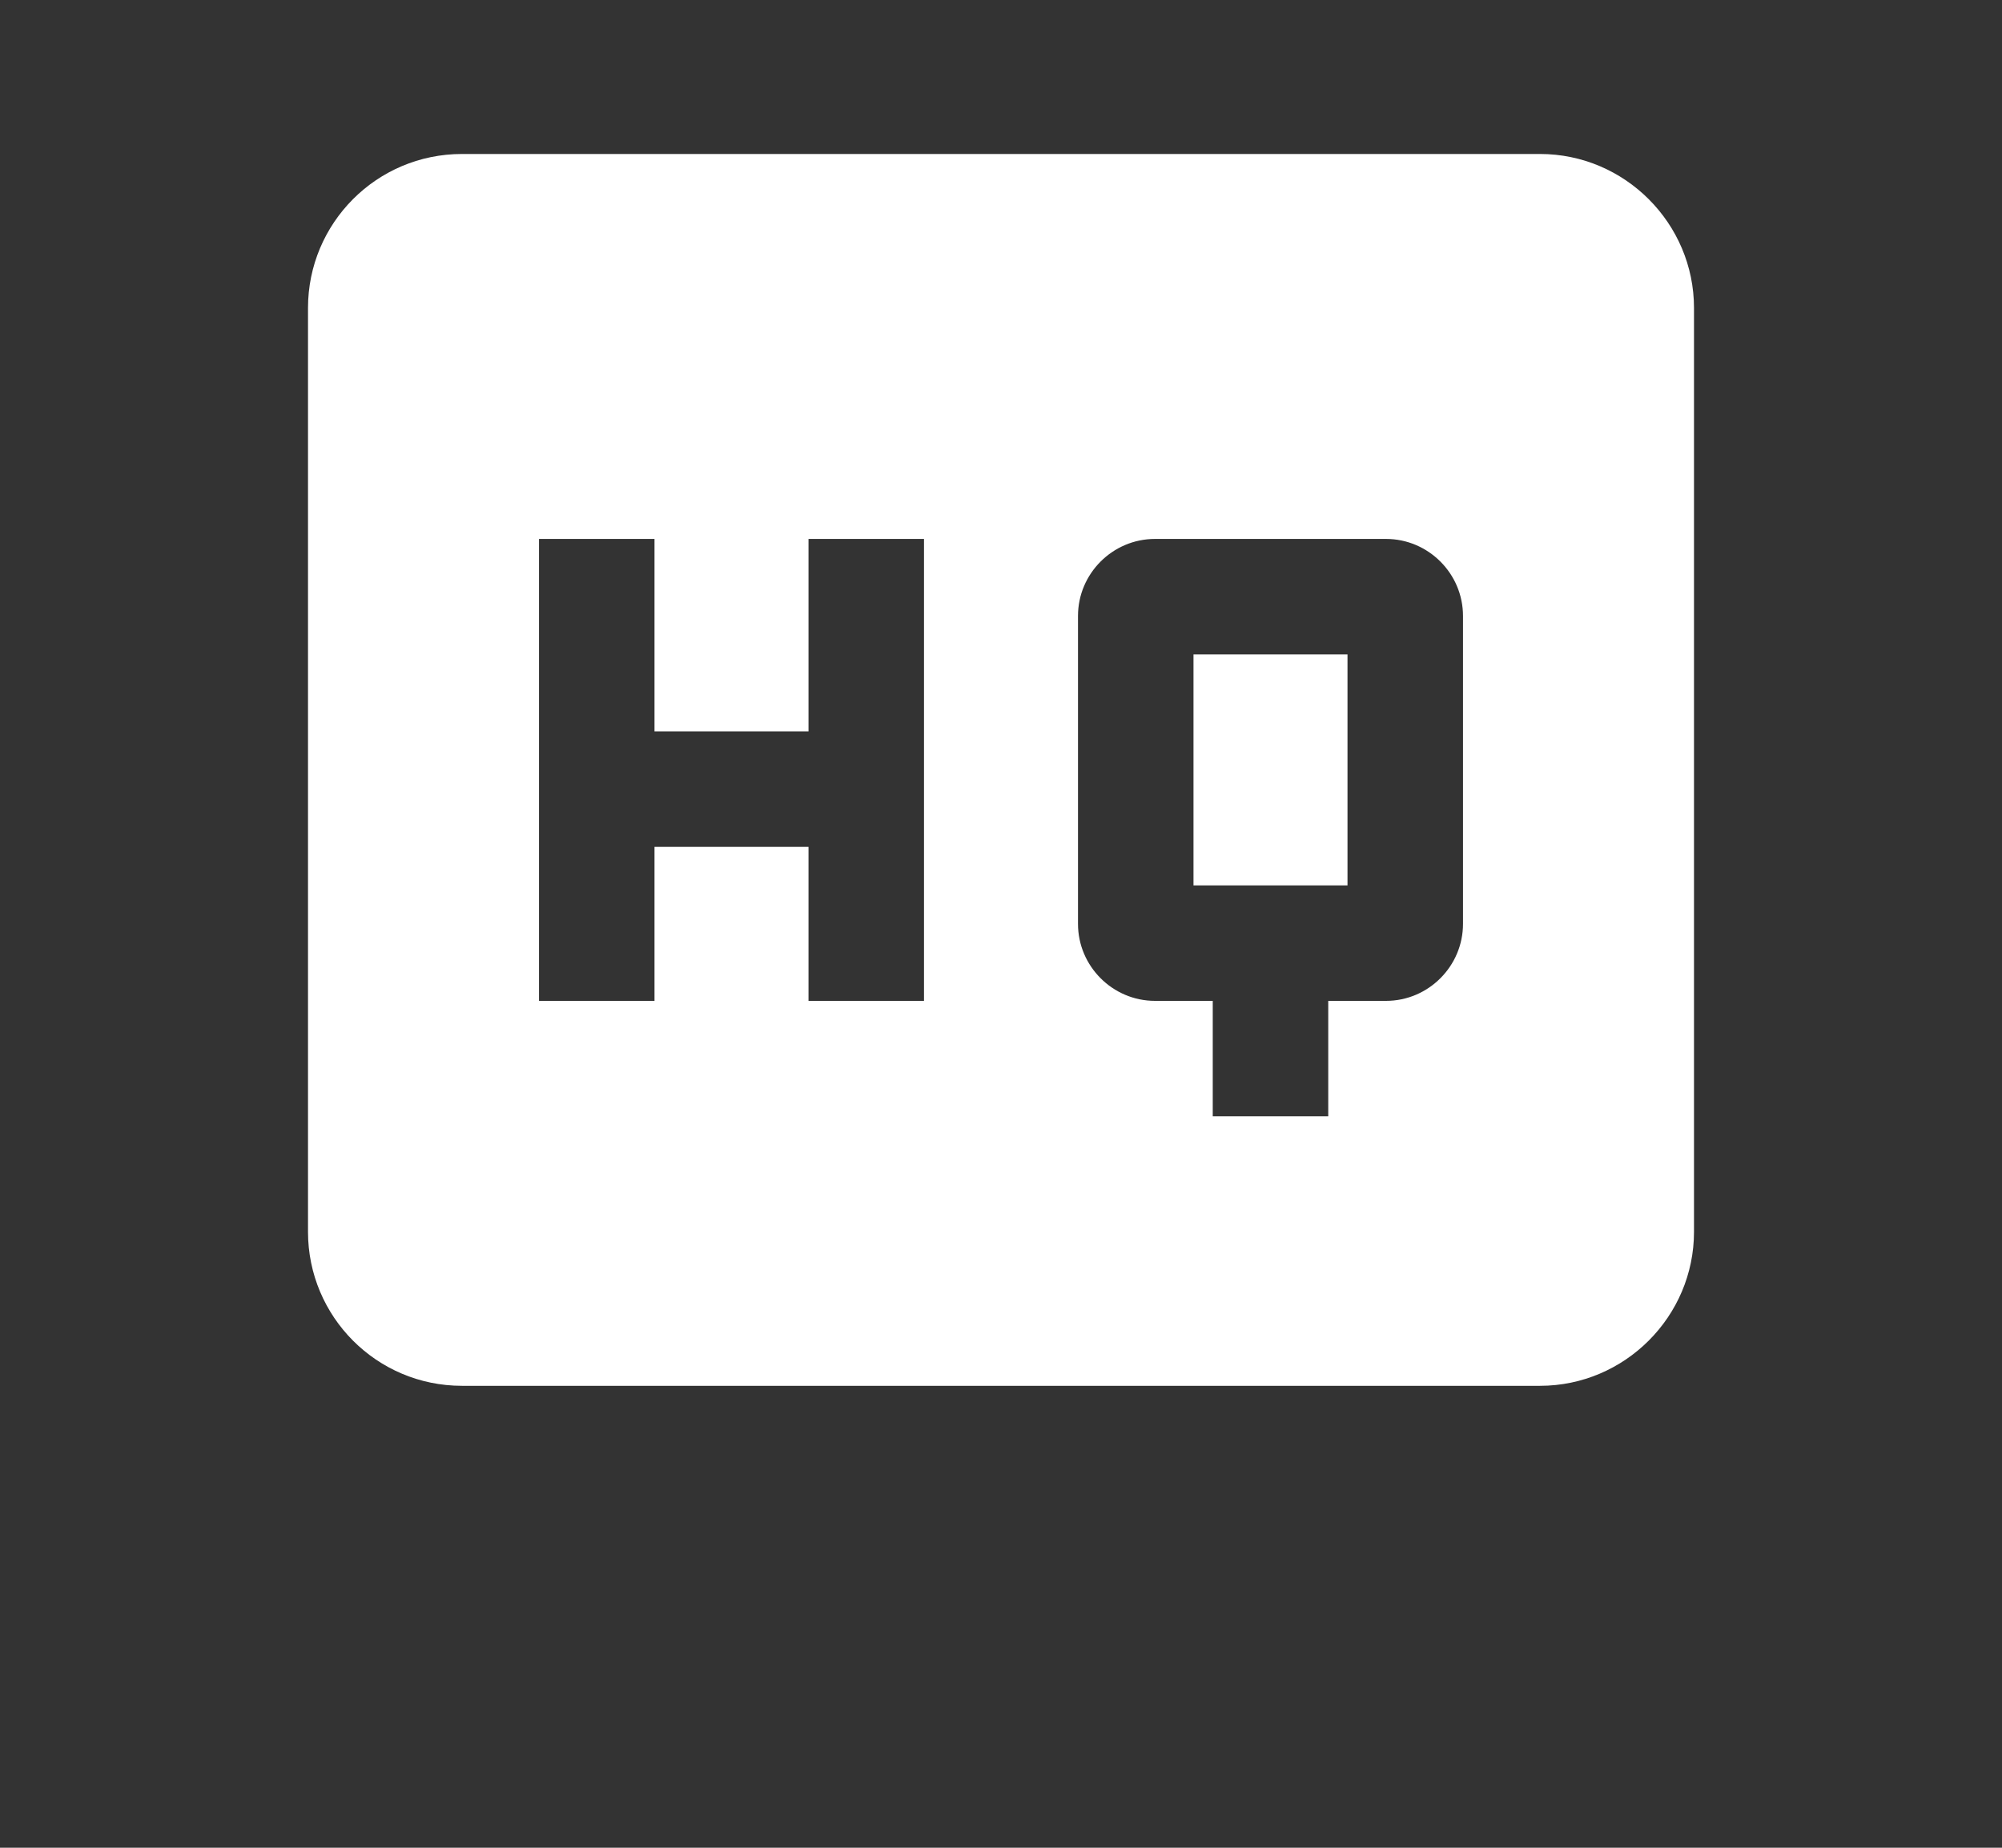 <?xml version="1.0" encoding="UTF-8" standalone="no"?>
<svg width="26px" height="24px" viewBox="0 0 26 24" version="1.1" xmlns="http://www.w3.org/2000/svg" xmlns:xlink="http://www.w3.org/1999/xlink" xmlns:sketch="http://www.bohemiancoding.com/sketch/ns">
    <rect x="0" y="0" width="26" height="24" fill="#333333" stroke="none"/>
    <!-- Generator: Sketch 3.4.2 (15857) - http://www.bohemiancoding.com/sketch -->
    <title>ic_high_quality_24px</title>
    <desc>Created with Sketch.</desc>
    <defs></defs>
    <g id="Page-1" stroke="none" stroke-width="1" fill="none" fill-rule="evenodd" sketch:type="MSPage">
        <g id="Episode" sketch:type="MSLayerGroup" transform="translate(-20, -482)" fill="#FFFFFF">
            <g id="Grup" transform="translate(-5, 416)" sketch:type="MSShapeGroup">
                <g id="Subtitles-+-Quality-+-Trailer">
                    <g id="Quality" transform="translate(0, 51)">
                        <g id="ic_high_quality_24px" transform="translate(29, 17)">
                            <g id="Group">
                                <path d="M16,0 L2,0 C0.89,0 0,0.9 0,2 L0,14 C0,15.1 0.89,16 2,16 L16,16 C17.1,16 18,15.1 18,14 L18,2 C18,0.9 17.1,0 16,0 L16,0 Z M8,11 L6.5,11 L6.5,9 L4.5,9 L4.5,11 L3,11 L3,5 L4.5,5 L4.5,7.5 L6.5,7.5 L6.5,5 L8,5 L8,11 L8,11 Z M15,10 C15,10.55 14.55,11 14,11 L13.25,11 L13.25,12.5 L11.75,12.5 L11.75,11 L11,11 C10.45,11 10,10.55 10,10 L10,6 C10,5.45 10.45,5 11,5 L14,5 C14.55,5 15,5.45 15,6 L15,10 L15,10 Z M11.5,9.5 L13.5,9.5 L13.5,6.5 L11.5,6.5 L11.5,9.5 L11.5,9.5 Z" id="Shape"></path>
                            </g>
                        </g>
                    </g>
                </g>
            </g>
        </g>
    </g>
</svg>